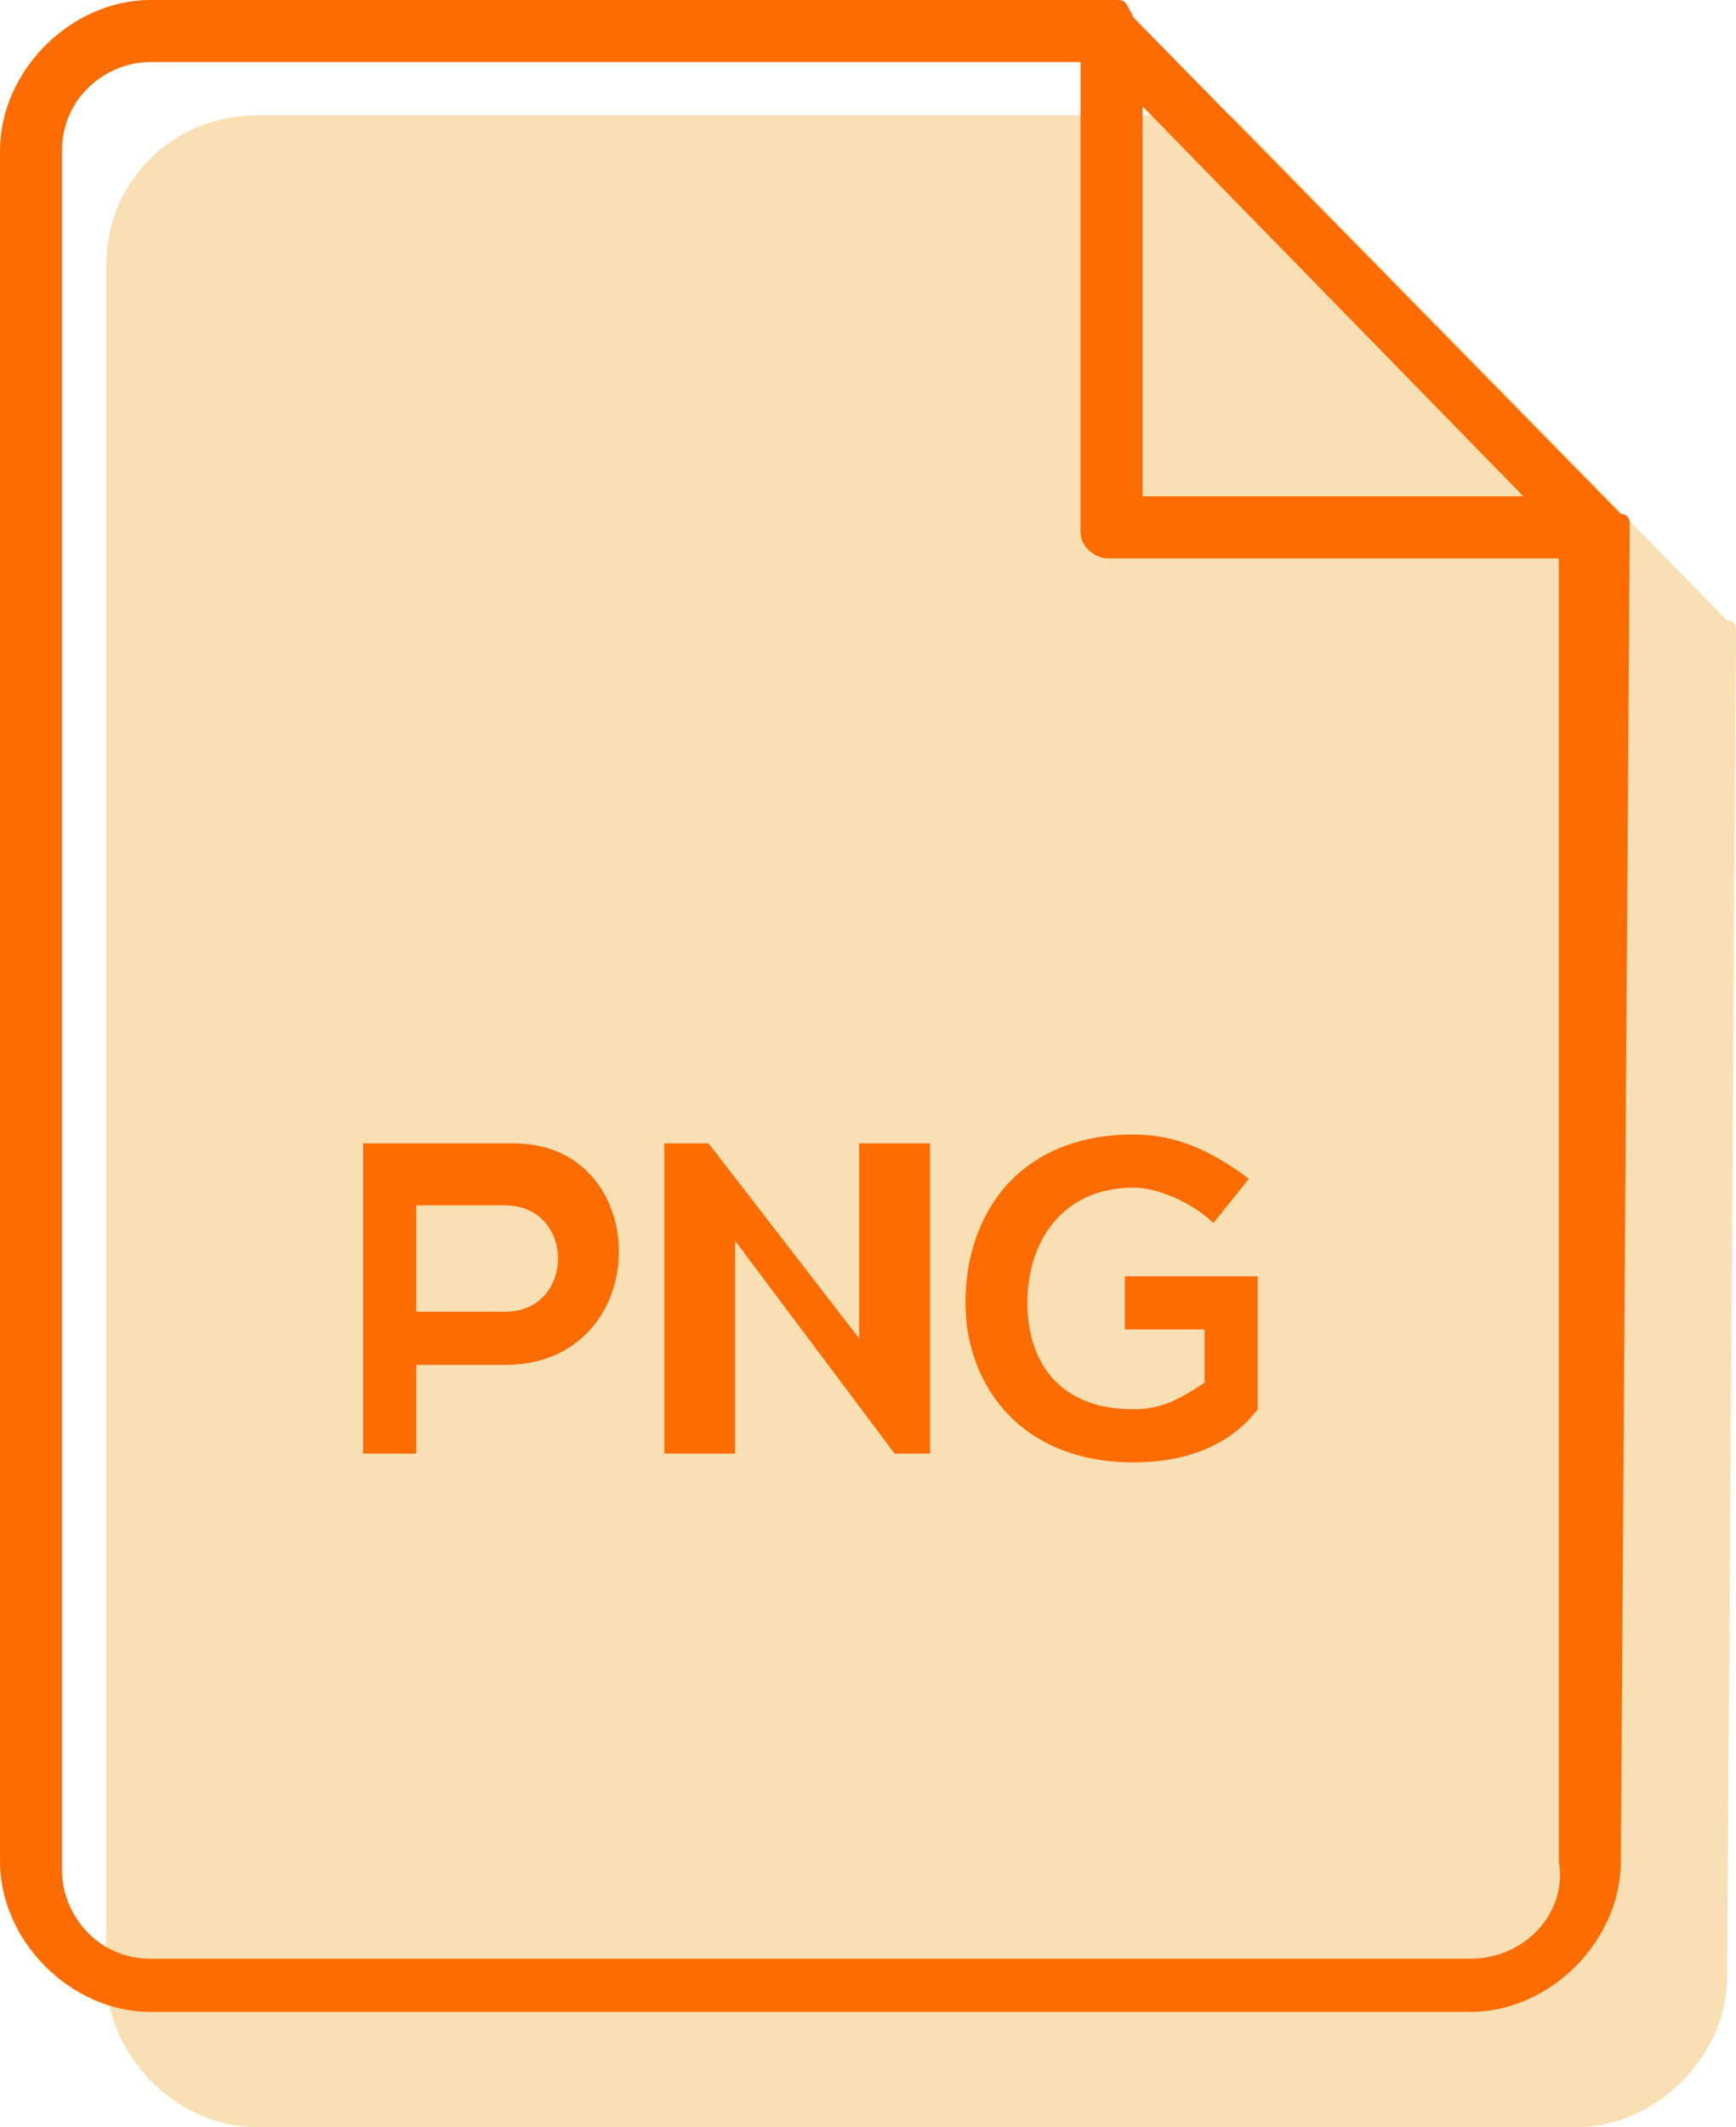 <?xml version="1.0" encoding="utf-8"?>
<!-- Generator: Adobe Illustrator 22.0.1, SVG Export Plug-In . SVG Version: 6.00 Build 0)  -->
<svg version="1.1" id="Capa_1" xmlns="http://www.w3.org/2000/svg" xmlns:xlink="http://www.w3.org/1999/xlink" x="0px" y="0px"
	 viewBox="0 0 19.6 24" style="enable-background:new 0 0 19.6 24;" xml:space="preserve">
<style type="text/css">
	.st0{fill:#F9E0B4;}
	.st1{fill:#FC6C00;}
</style>
<path class="st0" d="M19.6,7.2L19.6,7.2L19.6,7.2L19.6,7.2C19.6,7.2,19.6,7.2,19.6,7.2c0-0.1,0-0.1,0-0.1c0,0,0-0.1-0.1-0.1
	c0,0,0,0,0,0l0,0c0,0,0,0,0,0L14,1.4l0,0c-0.1-0.1-0.1-0.1-0.2-0.1h0c0,0,0,0,0,0H2.9C2,1.3,1.2,2,1.2,3v19.3C1.2,23.2,2,24,2.9,24
	h14.9c0.9,0,1.7-0.8,1.7-1.7L19.6,7.2C19.6,7.2,19.6,7.2,19.6,7.2z"/>
<path class="st1" d="M18.4,6L18.4,6L18.4,6L18.4,6C18.4,5.9,18.3,5.9,18.4,6c0-0.1,0-0.1,0-0.1c0,0,0-0.1-0.1-0.1c0,0,0,0,0,0l0,0
	c0,0,0,0,0,0l-5.5-5.6l0,0C12.7,0,12.7,0,12.6,0h0c0,0,0,0,0,0H1.7C0.8,0,0,0.8,0,1.7V21c0,0.9,0.8,1.7,1.7,1.7h14.9
	c0.9,0,1.7-0.8,1.7-1.7L18.4,6C18.4,6,18.4,6,18.4,6z M12.9,1.2l4.3,4.4h-4.3C12.9,5.6,12.9,1.2,12.9,1.2z M16.6,22.1H1.7
	c-0.6,0-1-0.5-1-1V1.7c0-0.6,0.5-1,1-1h10.5v5.3c0,0.2,0.2,0.3,0.3,0.3h5.1V21C17.7,21.6,17.2,22.1,16.6,22.1z"/>
<g>
	<path class="st1" d="M5.7,15.4h-1v1H4.1v-3.5c0.6,0,1.1,0,1.7,0C7.4,12.9,7.4,15.4,5.7,15.4z M4.7,14.8h1c0.8,0,0.8-1.2,0-1.2h-1
		V14.8z"/>
	<path class="st1" d="M9.8,12.9h0.7v3.5h-0.4v0l-1.8-2.4v2.4H7.5v-3.5h0.5l1.7,2.2V12.9z"/>
	<path class="st1" d="M13.7,13.8c-0.2-0.2-0.6-0.4-0.9-0.4c-0.8,0-1.2,0.6-1.2,1.3c0,0.6,0.3,1.2,1.2,1.2c0.3,0,0.5-0.1,0.8-0.3V15
		h-0.9v-0.6h1.5v1.5c-0.3,0.4-0.8,0.6-1.4,0.6c-1.3,0-1.9-0.9-1.9-1.8c0-1,0.6-1.9,1.9-1.9c0.5,0,0.9,0.2,1.3,0.5L13.7,13.8z"/>
</g>
</svg>
